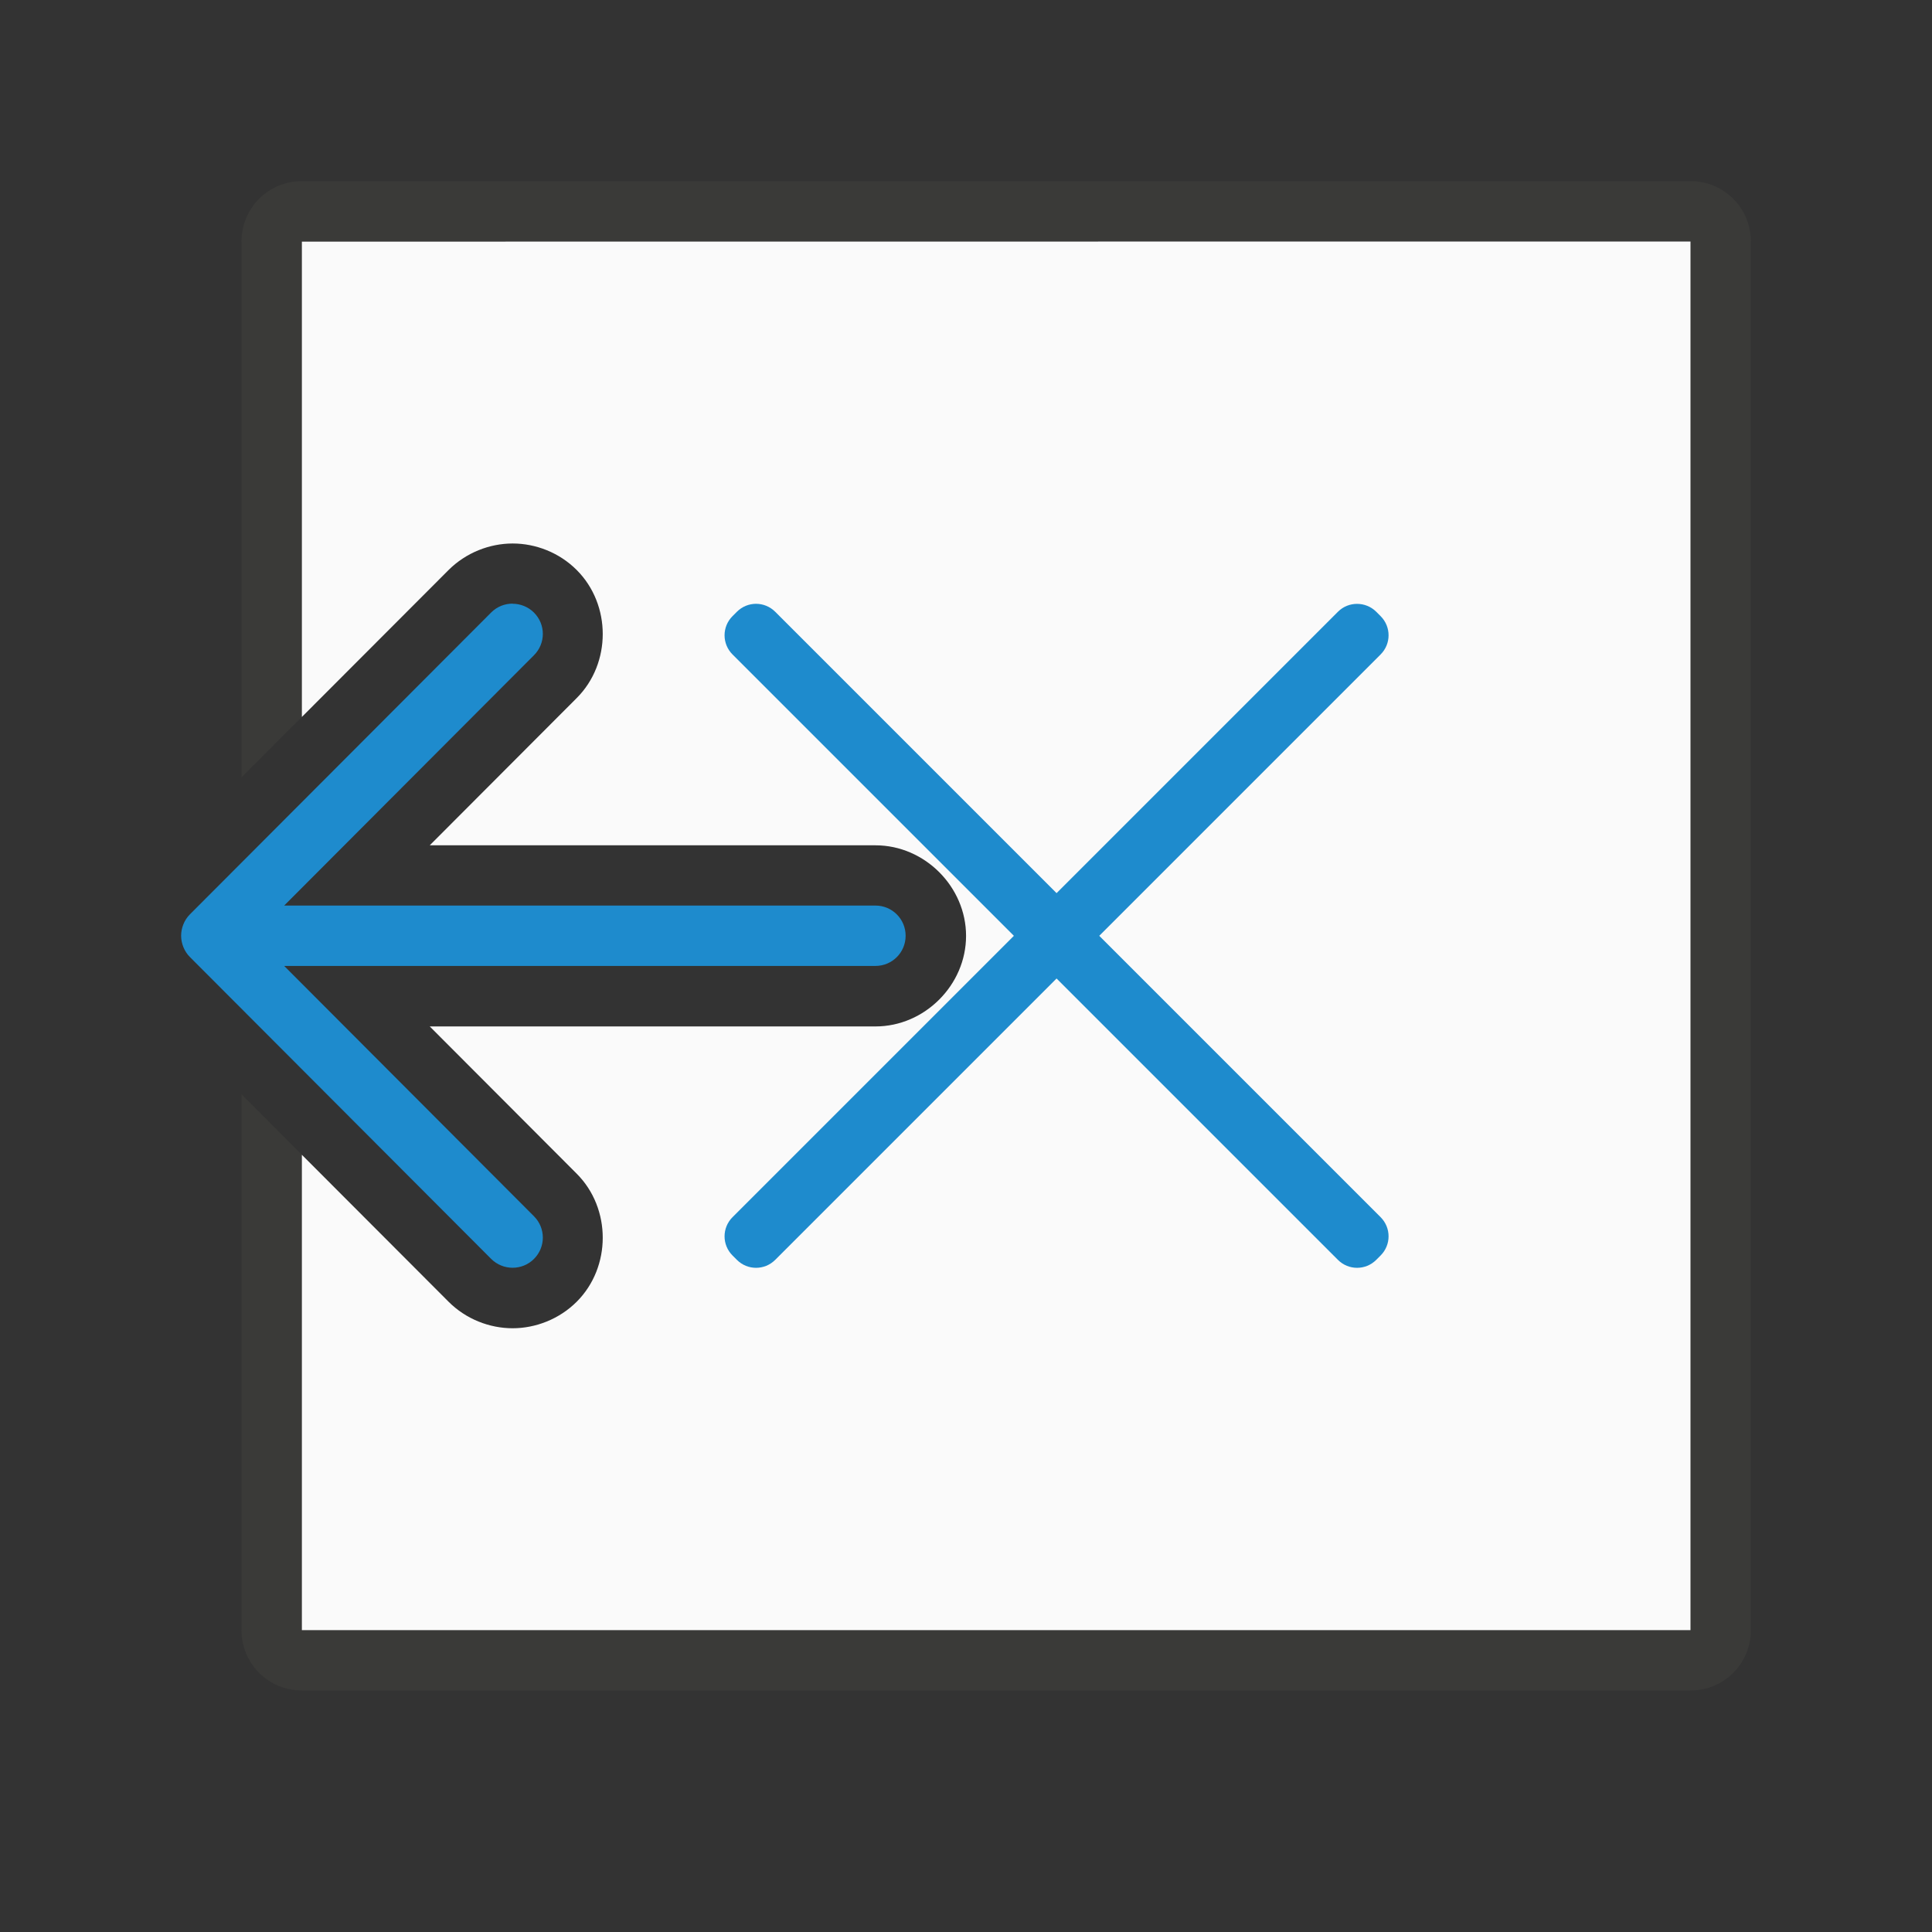 <svg viewBox="0 0 32 32" xmlns="http://www.w3.org/2000/svg"><rect x="0" y="0" width="32" height="32" fill="#333333" stroke="none"/><g transform="matrix(-1 0 0 1 32 0)"><path d="m4 3c-.554 0-1 .446-1 1v18 5c0 .554.446 1 1 1h5 13 5c.554 0 1-.446 1-1v-5-3.875l-1 1.002v2.873 5h-5-13-5v-5-18h23v7.873l1 1.002v-8.875c0-.554-.446-1-1-1z" fill="#3a3a38"/><path d="m4 4v23h23v-7.873l-2.43 2.434c-.289.289-.679.439-1.061.439-.381 0-.772-.151-1.061-.439-.575-.575-.575-1.546 0-2.121l2.434-2.439h-7.383c-.814 0-1.5-.686-1.5-1.5s.686-1.5 1.5-1.5h7.383l-2.434-2.439c-.575-.575-.575-1.546 0-2.121.289-.289.679-.439 1.061-.439.381 0 .772.151 1.061.439l2.43 2.434v-7.873z" fill="#fafafa"/><g fill="#1e8bcd"><path d="m9.523 10.002c-.115 0-.23.043-.318.131l-.072.072c-.176.176-.176.459 0 .635l.027.027 4.633 4.633-4.633 4.633-.027.027c-.176.176-.176.459 0 .635l.072.072c.176.176.459.176.635 0l.027-.027 4.633-4.633 4.633 4.633.027.027c.176.176.459.176.635 0l.072-.072c.176-.176.176-.459 0-.635l-.027-.027-4.633-4.633 4.633-4.633.027-.027c.176-.176.176-.459 0-.635l-.072-.072c-.176-.176-.459-.176-.635 0l-.027.027-4.633 4.633-4.633-4.633-.027-.027c-.088-.088-.202-.131-.316-.131z"/><path d="m23.51 10c-.128 0-.256.049-.354.146-.196.196-.196.511 0 .707l4.137 4.146h-9.793c-.277 0-.5.223-.5.5s.223.5.5.5h9.793l-4.137 4.146c-.196.196-.196.511 0 .707.098.098.226.146.354.146.128 0 .256-.049.354-.146l4.99-5c.047-.047.084-.103.109-.166.023-.058.037-.121.037-.188s-.014-.13-.037-.188c-.025-.063-.062-.119-.109-.166l-4.99-5c-.098-.098-.226-.146-.354-.146z"/></g></g></svg>